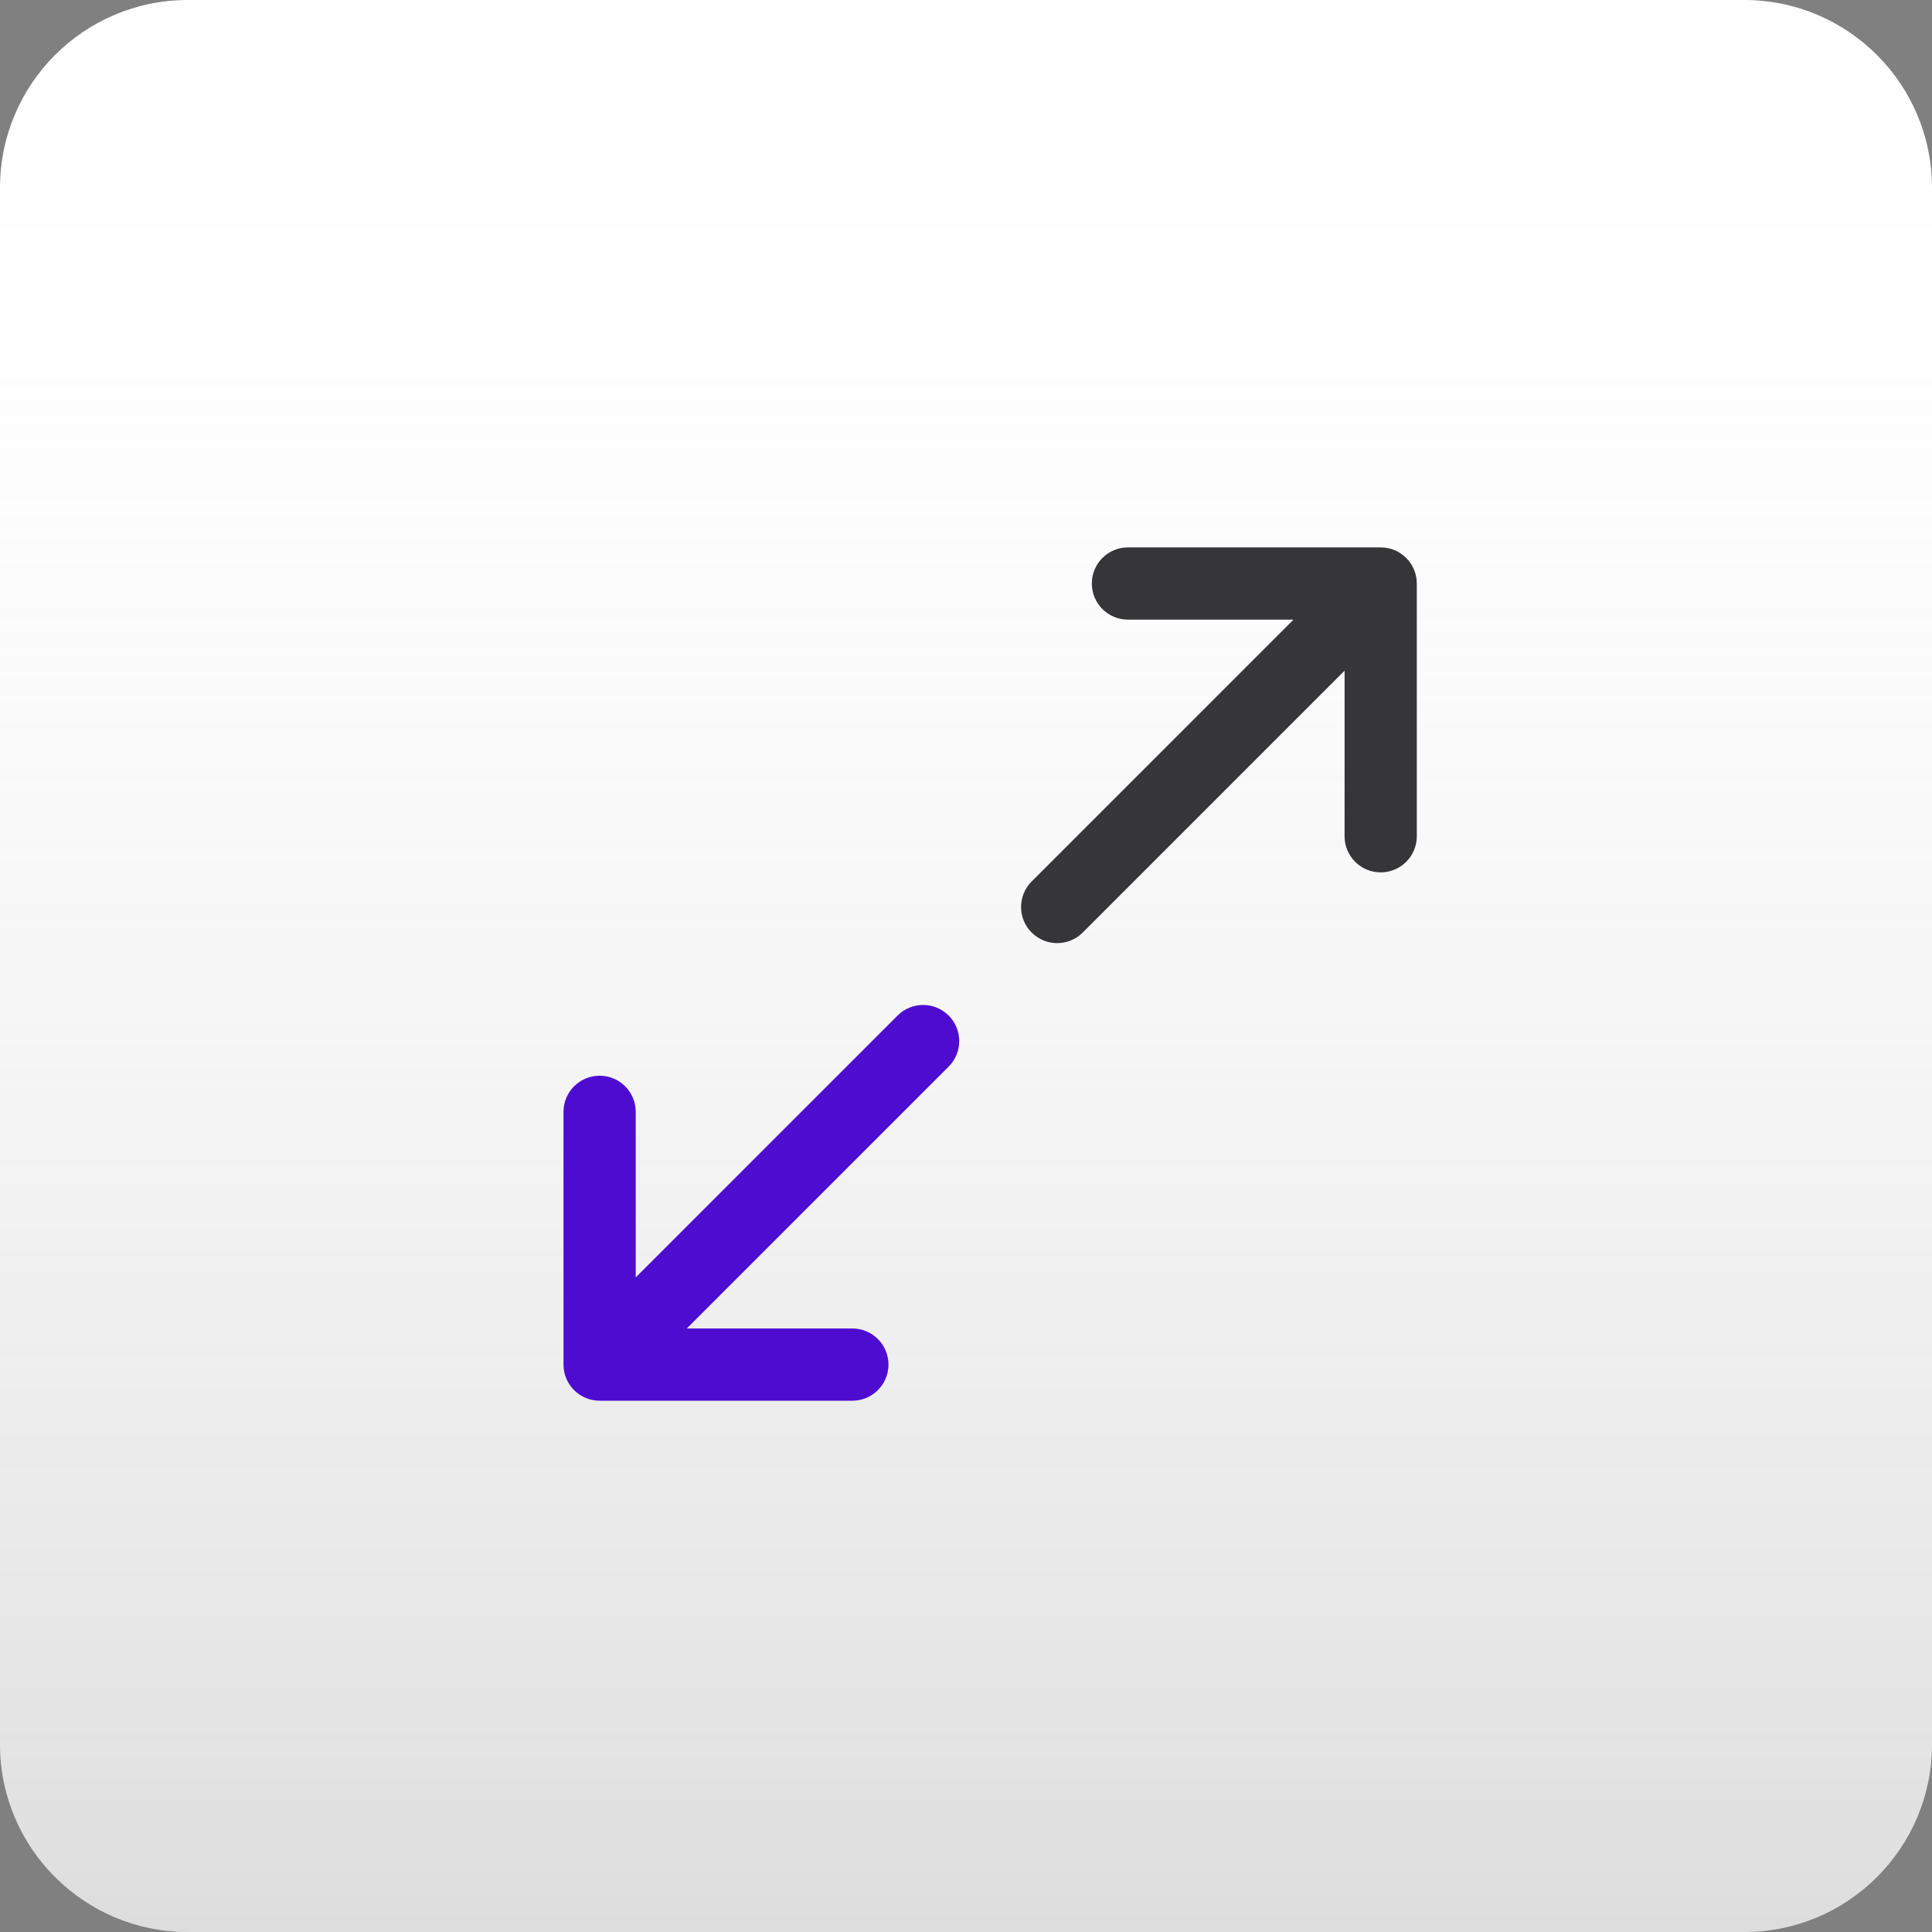 <svg width="144" height="144" viewBox="0 0 144 144" fill="none" xmlns="http://www.w3.org/2000/svg">
<rect x="0" y="0" width="144" height="144" fill="#808080" stroke="none"/>
<path fill-rule="evenodd" clip-rule="evenodd" d="M130 0C137.732 0 144 6.268 144 14V34.313V109.687V130C144 137.732 137.732 144 130 144H14C6.268 144 0 137.732 0 130V109.687V34.313V14C0 6.268 6.268 0 14 0H130Z" fill="white"/>
<path fill-rule="evenodd" clip-rule="evenodd" d="M130 0C137.732 0 144 6.268 144 14V34.313V109.687V130C144 137.732 137.732 144 130 144H14C6.268 144 0 137.732 0 130V109.687V34.313V14C0 6.268 6.268 0 14 0H130Z" fill="url(#paint0_linear_181_1665)"/>
<path d="M84.069 40.8C82.583 40.8 81.378 42.005 81.378 43.491C81.378 44.978 82.583 46.182 84.069 46.182H96.411L76.893 65.701C75.842 66.752 75.842 68.456 76.893 69.507C77.944 70.558 79.648 70.558 80.699 69.507L100.217 49.989V62.33C100.217 63.816 101.422 65.022 102.908 65.022C104.395 65.022 105.6 63.816 105.6 62.33V43.491C105.6 42.005 104.395 40.8 102.908 40.8H84.069Z" fill="#363538"/>
<path d="M63.53 104.4C65.016 104.4 66.222 103.195 66.222 101.709C66.222 100.222 65.016 99.017 63.53 99.017H51.189L70.707 79.499C71.758 78.448 71.758 76.744 70.707 75.693C69.656 74.642 67.952 74.642 66.901 75.693L47.383 95.211V82.87C47.383 81.383 46.178 80.178 44.691 80.178C43.205 80.178 42 81.383 42 82.87V101.709C42 103.195 43.205 104.4 44.691 104.4H63.53Z" fill="#4E0CD1"/>
<defs>
<linearGradient id="paint0_linear_181_1665" x1="72" y1="3.37589e-08" x2="72" y2="144" gradientUnits="userSpaceOnUse">
<stop stop-color="white" stop-opacity="0"/>
<stop offset="1" stop-color="#999999" stop-opacity="0.33"/>
</linearGradient>
</defs>
</svg>
